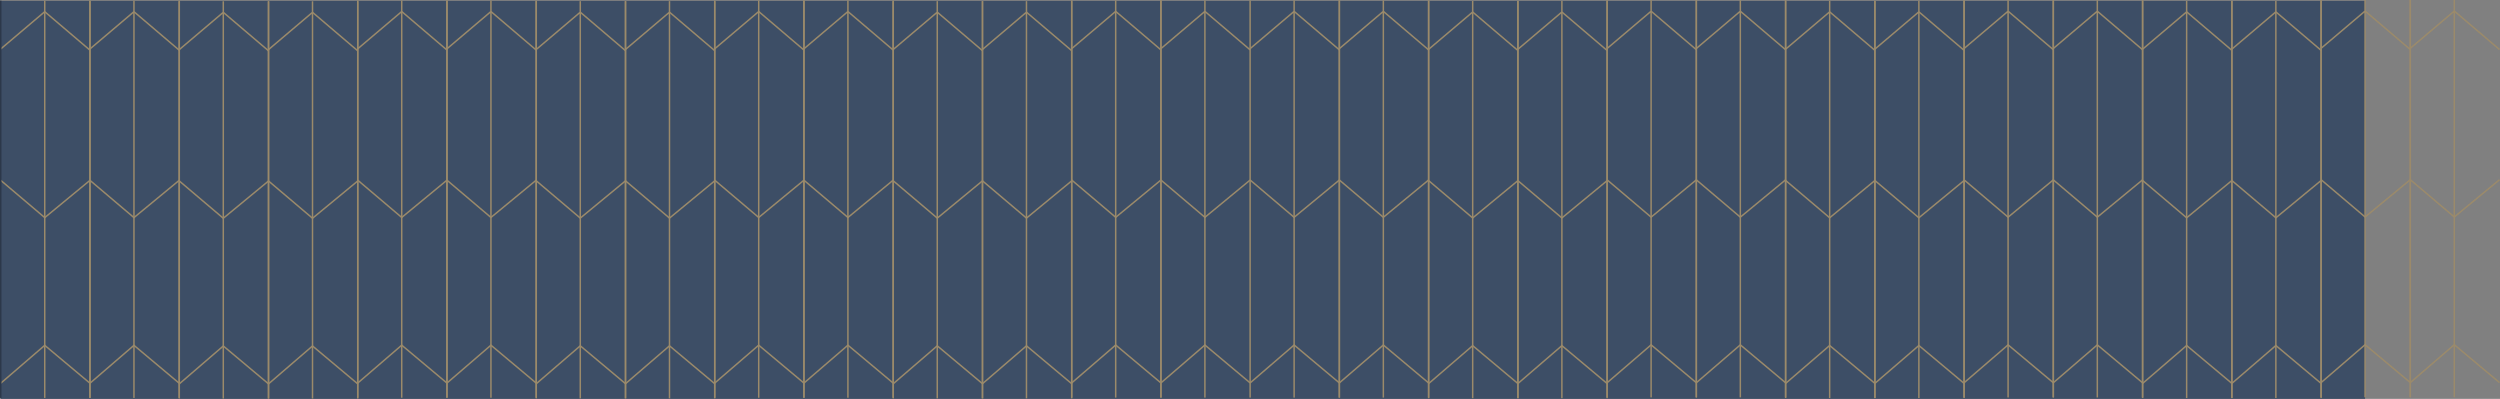 <svg id="Layer_1" data-name="Layer 1" xmlns="http://www.w3.org/2000/svg" viewBox="0 0 3349.45 534.41"><rect x="0" y="0" width="3349.45" height="534.41" fill="#808080" stroke="none"/><title>patron2</title><rect x="1" y="1.28" width="3167.68" height="533.13" style="fill:#3d4e66"/><path d="M75.51-38.52" transform="translate(1 0.85)" style="fill:none;stroke:#fff;stroke-miterlimit:10;stroke-width:2px"/><polyline points="1 65.59 59.94 15.65 59.94 533.12 59.94 0.85" style="fill:none;stroke:#9b8a6a;stroke-miterlimit:10;stroke-width:2px"/><line x1="120.53" y1="67.23" x2="59.94" y2="15.65" style="fill:none;stroke:#9b8a6a;stroke-miterlimit:10;stroke-width:2px"/><polyline points="1 241.62 59.94 291.56 120.53 241.62" style="fill:none;stroke:#9b8a6a;stroke-miterlimit:10;stroke-width:2px"/><polyline points="1 513.43 59.94 462.67 120.53 513.43" style="fill:none;stroke:#9b8a6a;stroke-miterlimit:10;stroke-width:2px"/><line x1="120.53" y1="0.85" x2="120.53" y2="533.12" style="fill:none;stroke:#9b8a6a;stroke-miterlimit:10;stroke-width:2px"/><path d="M1585.39,511.1" transform="translate(1 0.85)" style="fill:none;stroke:#9b8a6a;stroke-miterlimit:10;stroke-width:2px"/><line x1="1" y1="0.85" x2="1" y2="533.12" style="fill:none;stroke:#2c384a;stroke-miterlimit:10;stroke-width:2px"/><polyline points="120.53 65.59 179.47 15.65 179.47 533.12 179.47 0.85" style="fill:none;stroke:#9b8a6a;stroke-miterlimit:10;stroke-width:2px"/><line x1="240.06" y1="67.23" x2="179.47" y2="15.65" style="fill:none;stroke:#9b8a6a;stroke-miterlimit:10;stroke-width:2px"/><polyline points="120.53 241.62 179.47 291.56 240.06 241.62" style="fill:none;stroke:#9b8a6a;stroke-miterlimit:10;stroke-width:2px"/><polyline points="120.53 513.43 179.47 462.67 240.06 513.43" style="fill:none;stroke:#9b8a6a;stroke-miterlimit:10;stroke-width:2px"/><line x1="240.06" y1="0.85" x2="240.06" y2="533.12" style="fill:none;stroke:#9b8a6a;stroke-miterlimit:10;stroke-width:2px"/><line x1="120.53" y1="0.85" x2="120.53" y2="533.12" style="fill:none;stroke:#9b8a6a;stroke-miterlimit:10;stroke-width:2px"/><path d="M314.73-37.66" transform="translate(1 0.85)" style="fill:none;stroke:#9b8a6a;stroke-miterlimit:10;stroke-width:2px"/><polyline points="240.22 66.45 299.16 16.51 299.16 533.98 299.16 1.71" style="fill:none;stroke:#9b8a6a;stroke-miterlimit:10;stroke-width:2px"/><line x1="359.75" y1="68.09" x2="299.16" y2="16.51" style="fill:none;stroke:#9b8a6a;stroke-miterlimit:10;stroke-width:2px"/><polyline points="240.22 242.48 299.16 292.42 359.75 242.48" style="fill:none;stroke:#9b8a6a;stroke-miterlimit:10;stroke-width:2px"/><polyline points="240.22 514.3 299.16 463.54 359.75 514.3" style="fill:none;stroke:#9b8a6a;stroke-miterlimit:10;stroke-width:2px"/><line x1="359.75" y1="1.71" x2="359.75" y2="533.98" style="fill:none;stroke:#9b8a6a;stroke-miterlimit:10;stroke-width:2px"/><line x1="240.22" y1="1.71" x2="240.22" y2="533.98" style="fill:none;stroke:#9b8a6a;stroke-miterlimit:10;stroke-width:2px"/><polyline points="359.75 66.45 418.69 16.51 418.69 533.98 418.69 1.71" style="fill:none;stroke:#9b8a6a;stroke-miterlimit:10;stroke-width:2px"/><line x1="479.28" y1="68.09" x2="418.69" y2="16.51" style="fill:none;stroke:#9b8a6a;stroke-miterlimit:10;stroke-width:2px"/><polyline points="359.75 242.48 418.69 292.42 479.28 242.48" style="fill:none;stroke:#9b8a6a;stroke-miterlimit:10;stroke-width:2px"/><polyline points="359.75 514.3 418.69 463.54 479.28 514.3" style="fill:none;stroke:#9b8a6a;stroke-miterlimit:10;stroke-width:2px"/><line x1="479.28" y1="1.71" x2="479.28" y2="533.98" style="fill:none;stroke:#9b8a6a;stroke-miterlimit:10;stroke-width:2px"/><line x1="359.75" y1="1.71" x2="359.75" y2="533.98" style="fill:none;stroke:#9b8a6a;stroke-miterlimit:10;stroke-width:2px"/><path d="M553.79-38.73" transform="translate(1 0.85)" style="fill:none;stroke:#9b8a6a;stroke-miterlimit:10;stroke-width:2px"/><polyline points="479.28 65.38 538.22 15.44 538.22 532.9 538.22 0.64" style="fill:none;stroke:#9b8a6a;stroke-miterlimit:10;stroke-width:2px"/><line x1="598.81" y1="67.02" x2="538.22" y2="15.44" style="fill:none;stroke:#9b8a6a;stroke-miterlimit:10;stroke-width:2px"/><polyline points="479.28 241.41 538.22 291.35 598.81 241.41" style="fill:none;stroke:#9b8a6a;stroke-miterlimit:10;stroke-width:2px"/><polyline points="479.28 513.22 538.22 462.46 598.81 513.22" style="fill:none;stroke:#9b8a6a;stroke-miterlimit:10;stroke-width:2px"/><line x1="598.81" y1="0.64" x2="598.81" y2="532.9" style="fill:none;stroke:#9b8a6a;stroke-miterlimit:10;stroke-width:2px"/><line x1="479.28" y1="0.64" x2="479.28" y2="532.9" style="fill:none;stroke:#9b8a6a;stroke-miterlimit:10;stroke-width:2px"/><polyline points="598.81 65.38 657.75 15.44 657.75 532.9 657.75 0.64" style="fill:none;stroke:#9b8a6a;stroke-miterlimit:10;stroke-width:2px"/><line x1="718.34" y1="67.02" x2="657.75" y2="15.44" style="fill:none;stroke:#9b8a6a;stroke-miterlimit:10;stroke-width:2px"/><polyline points="598.81 241.41 657.75 291.35 718.34 241.41" style="fill:none;stroke:#9b8a6a;stroke-miterlimit:10;stroke-width:2px"/><polyline points="598.81 513.22 657.75 462.46 718.34 513.22" style="fill:none;stroke:#9b8a6a;stroke-miterlimit:10;stroke-width:2px"/><line x1="718.34" y1="0.64" x2="718.34" y2="532.9" style="fill:none;stroke:#9b8a6a;stroke-miterlimit:10;stroke-width:2px"/><line x1="598.81" y1="0.64" x2="598.81" y2="532.9" style="fill:none;stroke:#9b8a6a;stroke-miterlimit:10;stroke-width:2px"/><path d="M793-37.87" transform="translate(1 0.85)" style="fill:none;stroke:#9b8a6a;stroke-miterlimit:10;stroke-width:2px"/><polyline points="718.5 66.24 777.44 16.3 777.44 533.76 777.44 1.5" style="fill:none;stroke:#9b8a6a;stroke-miterlimit:10;stroke-width:2px"/><line x1="838.03" y1="67.88" x2="777.44" y2="16.3" style="fill:none;stroke:#9b8a6a;stroke-miterlimit:10;stroke-width:2px"/><polyline points="718.5 242.27 777.44 292.21 838.03 242.27" style="fill:none;stroke:#9b8a6a;stroke-miterlimit:10;stroke-width:2px"/><polyline points="718.5 514.08 777.44 463.32 838.03 514.08" style="fill:none;stroke:#9b8a6a;stroke-miterlimit:10;stroke-width:2px"/><line x1="838.03" y1="1.5" x2="838.03" y2="533.76" style="fill:none;stroke:#9b8a6a;stroke-miterlimit:10;stroke-width:2px"/><line x1="718.5" y1="1.5" x2="718.5" y2="533.76" style="fill:none;stroke:#9b8a6a;stroke-miterlimit:10;stroke-width:2px"/><polyline points="838.03 66.24 896.97 16.3 896.97 533.76 896.97 1.5" style="fill:none;stroke:#9b8a6a;stroke-miterlimit:10;stroke-width:2px"/><line x1="957.56" y1="67.88" x2="896.97" y2="16.3" style="fill:none;stroke:#9b8a6a;stroke-miterlimit:10;stroke-width:2px"/><polyline points="838.03 242.27 896.97 292.21 957.56 242.27" style="fill:none;stroke:#9b8a6a;stroke-miterlimit:10;stroke-width:2px"/><polyline points="838.03 514.08 896.97 463.32 957.56 514.08" style="fill:none;stroke:#9b8a6a;stroke-miterlimit:10;stroke-width:2px"/><line x1="957.56" y1="1.5" x2="957.56" y2="533.76" style="fill:none;stroke:#9b8a6a;stroke-miterlimit:10;stroke-width:2px"/><line x1="838.03" y1="1.5" x2="838.03" y2="533.76" style="fill:none;stroke:#9b8a6a;stroke-miterlimit:10;stroke-width:2px"/><path d="M1032.07-38.72" transform="translate(1 0.85)" style="fill:none;stroke:#9b8a6a;stroke-miterlimit:10;stroke-width:2px"/><polyline points="957.56 65.39 1016.5 15.45 1016.5 532.91 1016.5 0.65" style="fill:none;stroke:#9b8a6a;stroke-miterlimit:10;stroke-width:2px"/><line x1="1077.09" y1="67.03" x2="1016.5" y2="15.45" style="fill:none;stroke:#9b8a6a;stroke-miterlimit:10;stroke-width:2px"/><polyline points="957.56 241.42 1016.5 291.36 1077.09 241.42" style="fill:none;stroke:#9b8a6a;stroke-miterlimit:10;stroke-width:2px"/><polyline points="957.56 513.23 1016.5 462.47 1077.09 513.23" style="fill:none;stroke:#9b8a6a;stroke-miterlimit:10;stroke-width:2px"/><line x1="1077.09" y1="0.65" x2="1077.09" y2="532.91" style="fill:none;stroke:#9b8a6a;stroke-miterlimit:10;stroke-width:2px"/><line x1="957.56" y1="0.65" x2="957.56" y2="532.91" style="fill:none;stroke:#9b8a6a;stroke-miterlimit:10;stroke-width:2px"/><polyline points="1077.09 65.39 1136.03 15.45 1136.03 532.91 1136.03 0.65" style="fill:none;stroke:#9b8a6a;stroke-miterlimit:10;stroke-width:2px"/><line x1="1196.62" y1="67.03" x2="1136.03" y2="15.45" style="fill:none;stroke:#9b8a6a;stroke-miterlimit:10;stroke-width:2px"/><polyline points="1077.09 241.42 1136.03 291.36 1196.62 241.42" style="fill:none;stroke:#9b8a6a;stroke-miterlimit:10;stroke-width:2px"/><polyline points="1077.09 513.23 1136.03 462.47 1196.62 513.23" style="fill:none;stroke:#9b8a6a;stroke-miterlimit:10;stroke-width:2px"/><line x1="1196.62" y1="0.65" x2="1196.62" y2="532.91" style="fill:none;stroke:#9b8a6a;stroke-miterlimit:10;stroke-width:2px"/><line x1="1077.09" y1="0.65" x2="1077.09" y2="532.91" style="fill:none;stroke:#9b8a6a;stroke-miterlimit:10;stroke-width:2px"/><path d="M1271.29-37.86" transform="translate(1 0.85)" style="fill:none;stroke:#9b8a6a;stroke-miterlimit:10;stroke-width:2px"/><polyline points="1196.78 66.25 1255.72 16.31 1255.72 533.77 1255.72 1.51" style="fill:none;stroke:#9b8a6a;stroke-miterlimit:10;stroke-width:2px"/><line x1="1316.31" y1="67.89" x2="1255.72" y2="16.31" style="fill:none;stroke:#9b8a6a;stroke-miterlimit:10;stroke-width:2px"/><polyline points="1196.78 242.28 1255.72 292.22 1316.31 242.28" style="fill:none;stroke:#9b8a6a;stroke-miterlimit:10;stroke-width:2px"/><polyline points="1196.78 514.09 1255.72 463.33 1316.31 514.09" style="fill:none;stroke:#9b8a6a;stroke-miterlimit:10;stroke-width:2px"/><line x1="1316.31" y1="1.51" x2="1316.31" y2="533.77" style="fill:none;stroke:#9b8a6a;stroke-miterlimit:10;stroke-width:2px"/><line x1="1196.78" y1="1.51" x2="1196.78" y2="533.77" style="fill:none;stroke:#9b8a6a;stroke-miterlimit:10;stroke-width:2px"/><polyline points="1316.31 66.25 1375.25 16.31 1375.25 533.77 1375.25 1.51" style="fill:none;stroke:#9b8a6a;stroke-miterlimit:10;stroke-width:2px"/><line x1="1435.84" y1="67.89" x2="1375.25" y2="16.31" style="fill:none;stroke:#9b8a6a;stroke-miterlimit:10;stroke-width:2px"/><polyline points="1316.31 242.28 1375.25 292.22 1435.84 242.28" style="fill:none;stroke:#9b8a6a;stroke-miterlimit:10;stroke-width:2px"/><polyline points="1316.31 514.09 1375.25 463.33 1435.84 514.09" style="fill:none;stroke:#9b8a6a;stroke-miterlimit:10;stroke-width:2px"/><line x1="1435.84" y1="1.51" x2="1435.84" y2="533.77" style="fill:none;stroke:#9b8a6a;stroke-miterlimit:10;stroke-width:2px"/><line x1="1316.31" y1="1.51" x2="1316.31" y2="533.77" style="fill:none;stroke:#9b8a6a;stroke-miterlimit:10;stroke-width:2px"/><path d="M1510.35-38.93" transform="translate(1 0.85)" style="fill:none;stroke:#9b8a6a;stroke-miterlimit:10;stroke-width:2px"/><polyline points="1435.84 65.18 1494.78 15.24 1494.78 532.7 1494.78 0.43" style="fill:none;stroke:#9b8a6a;stroke-miterlimit:10;stroke-width:2px"/><line x1="1555.37" y1="66.82" x2="1494.78" y2="15.24" style="fill:none;stroke:#9b8a6a;stroke-miterlimit:10;stroke-width:2px"/><polyline points="1435.84 241.21 1494.78 291.15 1555.37 241.21" style="fill:none;stroke:#9b8a6a;stroke-miterlimit:10;stroke-width:2px"/><polyline points="1435.84 513.02 1494.78 462.26 1555.37 513.02" style="fill:none;stroke:#9b8a6a;stroke-miterlimit:10;stroke-width:2px"/><line x1="1555.37" y1="0.43" x2="1555.37" y2="532.7" style="fill:none;stroke:#9b8a6a;stroke-miterlimit:10;stroke-width:2px"/><line x1="1435.84" y1="0.43" x2="1435.84" y2="532.7" style="fill:none;stroke:#9b8a6a;stroke-miterlimit:10;stroke-width:2px"/><polyline points="1555.37 65.18 1614.31 15.24 1614.31 532.7 1614.31 0.43" style="fill:none;stroke:#9b8a6a;stroke-miterlimit:10;stroke-width:2px"/><line x1="1674.9" y1="66.82" x2="1614.31" y2="15.24" style="fill:none;stroke:#9b8a6a;stroke-miterlimit:10;stroke-width:2px"/><polyline points="1555.37 241.21 1614.31 291.15 1674.9 241.21" style="fill:none;stroke:#9b8a6a;stroke-miterlimit:10;stroke-width:2px"/><polyline points="1555.37 513.02 1614.31 462.26 1674.9 513.02" style="fill:none;stroke:#9b8a6a;stroke-miterlimit:10;stroke-width:2px"/><line x1="1555.37" y1="0.43" x2="1555.37" y2="532.7" style="fill:none;stroke:#9b8a6a;stroke-miterlimit:10;stroke-width:2px"/><path d="M1749.41-39" transform="translate(1 0.85)" style="fill:none;stroke:#fff;stroke-miterlimit:10;stroke-width:2px"/><polyline points="1674.9 65.16 1733.84 15.22 1733.84 532.68 1733.84 0.41" style="fill:none;stroke:#9b8a6a;stroke-miterlimit:10;stroke-width:2px"/><line x1="1794.43" y1="66.8" x2="1733.84" y2="15.22" style="fill:none;stroke:#9b8a6a;stroke-miterlimit:10;stroke-width:2px"/><polyline points="1674.9 241.18 1733.84 291.13 1794.43 241.18" style="fill:none;stroke:#9b8a6a;stroke-miterlimit:10;stroke-width:2px"/><polyline points="1674.9 513 1733.84 462.24 1794.43 513" style="fill:none;stroke:#9b8a6a;stroke-miterlimit:10;stroke-width:2px"/><line x1="1794.43" y1="0.41" x2="1794.43" y2="532.68" style="fill:none;stroke:#9b8a6a;stroke-miterlimit:10;stroke-width:2px"/><path d="M3259.29,510.67" transform="translate(1 0.85)" style="fill:none;stroke:#9b8a6a;stroke-miterlimit:10;stroke-width:2px"/><line x1="1674.9" y1="0.41" x2="1674.9" y2="532.68" style="fill:none;stroke:#9b8a6a;stroke-miterlimit:10;stroke-width:2px"/><polyline points="1794.43 65.16 1853.37 15.22 1853.37 532.68 1853.37 0.41" style="fill:none;stroke:#9b8a6a;stroke-miterlimit:10;stroke-width:2px"/><line x1="1913.96" y1="66.8" x2="1853.37" y2="15.22" style="fill:none;stroke:#9b8a6a;stroke-miterlimit:10;stroke-width:2px"/><polyline points="1794.43 241.18 1853.37 291.13 1913.96 241.18" style="fill:none;stroke:#9b8a6a;stroke-miterlimit:10;stroke-width:2px"/><polyline points="1794.43 513 1853.37 462.24 1913.96 513" style="fill:none;stroke:#9b8a6a;stroke-miterlimit:10;stroke-width:2px"/><line x1="1913.96" y1="0.41" x2="1913.96" y2="532.68" style="fill:none;stroke:#9b8a6a;stroke-miterlimit:10;stroke-width:2px"/><line x1="1794.43" y1="0.41" x2="1794.43" y2="532.68" style="fill:none;stroke:#9b8a6a;stroke-miterlimit:10;stroke-width:2px"/><path d="M1988.63-38.1" transform="translate(1 0.85)" style="fill:none;stroke:#9b8a6a;stroke-miterlimit:10;stroke-width:2px"/><polyline points="1914.12 66.02 1973.06 16.08 1973.06 533.54 1973.06 1.27" style="fill:none;stroke:#9b8a6a;stroke-miterlimit:10;stroke-width:2px"/><line x1="2033.65" y1="67.66" x2="1973.06" y2="16.08" style="fill:none;stroke:#9b8a6a;stroke-miterlimit:10;stroke-width:2px"/><polyline points="1914.12 242.04 1973.06 291.99 2033.65 242.04" style="fill:none;stroke:#9b8a6a;stroke-miterlimit:10;stroke-width:2px"/><polyline points="1914.12 513.86 1973.06 463.1 2033.65 513.86" style="fill:none;stroke:#9b8a6a;stroke-miterlimit:10;stroke-width:2px"/><line x1="2033.65" y1="1.27" x2="2033.65" y2="533.54" style="fill:none;stroke:#9b8a6a;stroke-miterlimit:10;stroke-width:2px"/><line x1="1914.12" y1="1.27" x2="1914.12" y2="533.54" style="fill:none;stroke:#9b8a6a;stroke-miterlimit:10;stroke-width:2px"/><polyline points="2033.65 66.02 2092.59 16.08 2092.59 533.54 2092.59 1.27" style="fill:none;stroke:#9b8a6a;stroke-miterlimit:10;stroke-width:2px"/><line x1="2153.18" y1="67.66" x2="2092.59" y2="16.08" style="fill:none;stroke:#9b8a6a;stroke-miterlimit:10;stroke-width:2px"/><polyline points="2033.65 242.04 2092.59 291.99 2153.18 242.04" style="fill:none;stroke:#9b8a6a;stroke-miterlimit:10;stroke-width:2px"/><polyline points="2033.65 513.86 2092.59 463.1 2153.18 513.86" style="fill:none;stroke:#9b8a6a;stroke-miterlimit:10;stroke-width:2px"/><line x1="2153.18" y1="1.27" x2="2153.18" y2="533.54" style="fill:none;stroke:#9b8a6a;stroke-miterlimit:10;stroke-width:2px"/><line x1="2033.65" y1="1.27" x2="2033.65" y2="533.54" style="fill:none;stroke:#9b8a6a;stroke-miterlimit:10;stroke-width:2px"/><path d="M2227.69-39.17" transform="translate(1 0.85)" style="fill:none;stroke:#9b8a6a;stroke-miterlimit:10;stroke-width:2px"/><polyline points="2153.18 64.95 2212.12 15 2212.12 532.47 2212.12 0.2" style="fill:none;stroke:#9b8a6a;stroke-miterlimit:10;stroke-width:2px"/><line x1="2272.71" y1="66.58" x2="2212.12" y2="15" style="fill:none;stroke:#9b8a6a;stroke-miterlimit:10;stroke-width:2px"/><polyline points="2153.18 240.97 2212.12 290.92 2272.71 240.97" style="fill:none;stroke:#9b8a6a;stroke-miterlimit:10;stroke-width:2px"/><polyline points="2153.18 512.79 2212.12 462.03 2272.71 512.79" style="fill:none;stroke:#9b8a6a;stroke-miterlimit:10;stroke-width:2px"/><line x1="2272.71" y1="0.2" x2="2272.71" y2="532.47" style="fill:none;stroke:#9b8a6a;stroke-miterlimit:10;stroke-width:2px"/><line x1="2153.18" y1="0.2" x2="2153.18" y2="532.47" style="fill:none;stroke:#9b8a6a;stroke-miterlimit:10;stroke-width:2px"/><polyline points="2272.71 64.95 2331.65 15 2331.65 532.47 2331.65 0.2" style="fill:none;stroke:#9b8a6a;stroke-miterlimit:10;stroke-width:2px"/><line x1="2392.24" y1="66.58" x2="2331.65" y2="15" style="fill:none;stroke:#9b8a6a;stroke-miterlimit:10;stroke-width:2px"/><polyline points="2272.71 240.97 2331.65 290.92 2392.24 240.97" style="fill:none;stroke:#9b8a6a;stroke-miterlimit:10;stroke-width:2px"/><polyline points="2272.71 512.79 2331.65 462.03 2392.24 512.79" style="fill:none;stroke:#9b8a6a;stroke-miterlimit:10;stroke-width:2px"/><line x1="2392.24" y1="0.2" x2="2392.24" y2="532.47" style="fill:none;stroke:#9b8a6a;stroke-miterlimit:10;stroke-width:2px"/><line x1="2272.71" y1="0.2" x2="2272.71" y2="532.47" style="fill:none;stroke:#9b8a6a;stroke-miterlimit:10;stroke-width:2px"/><path d="M2466.91-38.31" transform="translate(1 0.85)" style="fill:none;stroke:#9b8a6a;stroke-miterlimit:10;stroke-width:2px"/><polyline points="2392.4 65.81 2451.34 15.86 2451.34 533.33 2451.34 1.06" style="fill:none;stroke:#9b8a6a;stroke-miterlimit:10;stroke-width:2px"/><line x1="2511.93" y1="67.44" x2="2451.34" y2="15.86" style="fill:none;stroke:#9b8a6a;stroke-miterlimit:10;stroke-width:2px"/><polyline points="2392.4 241.83 2451.34 291.77 2511.93 241.83" style="fill:none;stroke:#9b8a6a;stroke-miterlimit:10;stroke-width:2px"/><polyline points="2392.4 513.65 2451.34 462.89 2511.93 513.65" style="fill:none;stroke:#9b8a6a;stroke-miterlimit:10;stroke-width:2px"/><line x1="2511.93" y1="1.06" x2="2511.93" y2="533.33" style="fill:none;stroke:#9b8a6a;stroke-miterlimit:10;stroke-width:2px"/><line x1="2392.4" y1="1.06" x2="2392.4" y2="533.33" style="fill:none;stroke:#9b8a6a;stroke-miterlimit:10;stroke-width:2px"/><polyline points="2511.93 65.81 2570.87 15.86 2570.87 533.33 2570.87 1.06" style="fill:none;stroke:#9b8a6a;stroke-miterlimit:10;stroke-width:2px"/><line x1="2631.46" y1="67.44" x2="2570.87" y2="15.86" style="fill:none;stroke:#9b8a6a;stroke-miterlimit:10;stroke-width:2px"/><polyline points="2511.93 241.83 2570.87 291.77 2631.46 241.83" style="fill:none;stroke:#9b8a6a;stroke-miterlimit:10;stroke-width:2px"/><polyline points="2511.93 513.65 2570.87 462.89 2631.46 513.65" style="fill:none;stroke:#9b8a6a;stroke-miterlimit:10;stroke-width:2px"/><line x1="2631.46" y1="1.06" x2="2631.46" y2="533.33" style="fill:none;stroke:#9b8a6a;stroke-miterlimit:10;stroke-width:2px"/><line x1="2511.93" y1="1.06" x2="2511.93" y2="533.33" style="fill:none;stroke:#9b8a6a;stroke-miterlimit:10;stroke-width:2px"/><path d="M2706-39.16" transform="translate(1 0.85)" style="fill:none;stroke:#9b8a6a;stroke-miterlimit:10;stroke-width:2px"/><polyline points="2631.46 64.96 2690.4 15.01 2690.4 532.48 2690.4 0.21" style="fill:none;stroke:#9b8a6a;stroke-miterlimit:10;stroke-width:2px"/><line x1="2750.99" y1="66.59" x2="2690.4" y2="15.01" style="fill:none;stroke:#9b8a6a;stroke-miterlimit:10;stroke-width:2px"/><polyline points="2631.46 240.98 2690.4 290.93 2750.99 240.98" style="fill:none;stroke:#9b8a6a;stroke-miterlimit:10;stroke-width:2px"/><polyline points="2631.46 512.8 2690.4 462.04 2750.99 512.8" style="fill:none;stroke:#9b8a6a;stroke-miterlimit:10;stroke-width:2px"/><line x1="2750.99" y1="0.21" x2="2750.99" y2="532.48" style="fill:none;stroke:#9b8a6a;stroke-miterlimit:10;stroke-width:2px"/><line x1="2631.46" y1="0.21" x2="2631.46" y2="532.48" style="fill:none;stroke:#9b8a6a;stroke-miterlimit:10;stroke-width:2px"/><polyline points="2750.99 64.96 2809.93 15.01 2809.93 532.48 2809.93 0.21" style="fill:none;stroke:#9b8a6a;stroke-miterlimit:10;stroke-width:2px"/><line x1="2870.52" y1="66.59" x2="2809.93" y2="15.01" style="fill:none;stroke:#9b8a6a;stroke-miterlimit:10;stroke-width:2px"/><polyline points="2750.99 240.98 2809.93 290.93 2870.52 240.98" style="fill:none;stroke:#9b8a6a;stroke-miterlimit:10;stroke-width:2px"/><polyline points="2750.99 512.8 2809.93 462.04 2870.52 512.8" style="fill:none;stroke:#9b8a6a;stroke-miterlimit:10;stroke-width:2px"/><line x1="2870.52" y1="0.21" x2="2870.52" y2="532.48" style="fill:none;stroke:#9b8a6a;stroke-miterlimit:10;stroke-width:2px"/><line x1="2750.99" y1="0.21" x2="2750.99" y2="532.48" style="fill:none;stroke:#9b8a6a;stroke-miterlimit:10;stroke-width:2px"/><path d="M2945.19-38.3" transform="translate(1 0.85)" style="fill:none;stroke:#9b8a6a;stroke-miterlimit:10;stroke-width:2px"/><polyline points="2870.68 65.82 2929.62 15.88 2929.62 533.34 2929.62 1.07" style="fill:none;stroke:#9b8a6a;stroke-miterlimit:10;stroke-width:2px"/><line x1="2990.21" y1="67.45" x2="2929.62" y2="15.87" style="fill:none;stroke:#9b8a6a;stroke-miterlimit:10;stroke-width:2px"/><polyline points="2870.68 241.84 2929.62 291.79 2990.21 241.84" style="fill:none;stroke:#9b8a6a;stroke-miterlimit:10;stroke-width:2px"/><polyline points="2870.68 513.66 2929.62 462.9 2990.21 513.66" style="fill:none;stroke:#9b8a6a;stroke-miterlimit:10;stroke-width:2px"/><line x1="2990.21" y1="1.07" x2="2990.21" y2="533.34" style="fill:none;stroke:#9b8a6a;stroke-miterlimit:10;stroke-width:2px"/><line x1="2870.68" y1="1.07" x2="2870.68" y2="533.34" style="fill:none;stroke:#9b8a6a;stroke-miterlimit:10;stroke-width:2px"/><polyline points="2990.21 65.82 3049.15 15.88 3049.15 533.34 3049.15 1.07" style="fill:none;stroke:#9b8a6a;stroke-miterlimit:10;stroke-width:2px"/><line x1="3109.74" y1="67.45" x2="3049.15" y2="15.87" style="fill:none;stroke:#9b8a6a;stroke-miterlimit:10;stroke-width:2px"/><polyline points="2990.21 241.84 3049.15 291.79 3109.74 241.84" style="fill:none;stroke:#9b8a6a;stroke-miterlimit:10;stroke-width:2px"/><polyline points="2990.21 513.66 3049.15 462.9 3109.74 513.66" style="fill:none;stroke:#9b8a6a;stroke-miterlimit:10;stroke-width:2px"/><line x1="3109.74" y1="1.07" x2="3109.74" y2="533.34" style="fill:none;stroke:#9b8a6a;stroke-miterlimit:10;stroke-width:2px"/><line x1="2990.21" y1="1.07" x2="2990.21" y2="533.34" style="fill:none;stroke:#9b8a6a;stroke-miterlimit:10;stroke-width:2px"/><path d="M3184.25-39.37" transform="translate(1 0.85)" style="fill:none;stroke:#9b8a6a;stroke-miterlimit:10;stroke-width:2px"/><polyline points="3109.74 64.75 3168.68 14.8 3168.68 532.27 3168.68 0" style="fill:none;stroke:#9b8a6a;stroke-miterlimit:10;stroke-width:2px"/><line x1="3229.27" y1="66.38" x2="3168.68" y2="14.8" style="fill:none;stroke:#9b8a6a;stroke-miterlimit:10;stroke-width:2px"/><polyline points="3109.74 240.77 3168.68 290.71 3229.27 240.77" style="fill:none;stroke:#9b8a6a;stroke-miterlimit:10;stroke-width:2px"/><polyline points="3109.74 512.59 3168.68 461.83 3229.27 512.59" style="fill:none;stroke:#9b8a6a;stroke-miterlimit:10;stroke-width:2px"/><line x1="3229.27" x2="3229.27" y2="532.27" style="fill:none;stroke:#9b8a6a;stroke-miterlimit:10;stroke-width:2px"/><line x1="3109.74" x2="3109.74" y2="532.27" style="fill:none;stroke:#9b8a6a;stroke-miterlimit:10;stroke-width:2px"/><polyline points="3229.27 64.75 3288.21 14.8 3288.21 532.27 3288.21 0" style="fill:none;stroke:#9b8a6a;stroke-miterlimit:10;stroke-width:2px"/><line x1="3348.8" y1="66.38" x2="3288.21" y2="14.8" style="fill:none;stroke:#9b8a6a;stroke-miterlimit:10;stroke-width:2px"/><polyline points="3229.27 240.77 3288.21 290.71 3348.8 240.77" style="fill:none;stroke:#9b8a6a;stroke-miterlimit:10;stroke-width:2px"/><polyline points="3229.27 512.59 3288.21 461.83 3348.8 512.59" style="fill:none;stroke:#9b8a6a;stroke-miterlimit:10;stroke-width:2px"/><line x1="3229.27" x2="3229.27" y2="532.27" style="fill:none;stroke:#9b8a6a;stroke-miterlimit:10;stroke-width:2px"/></svg>